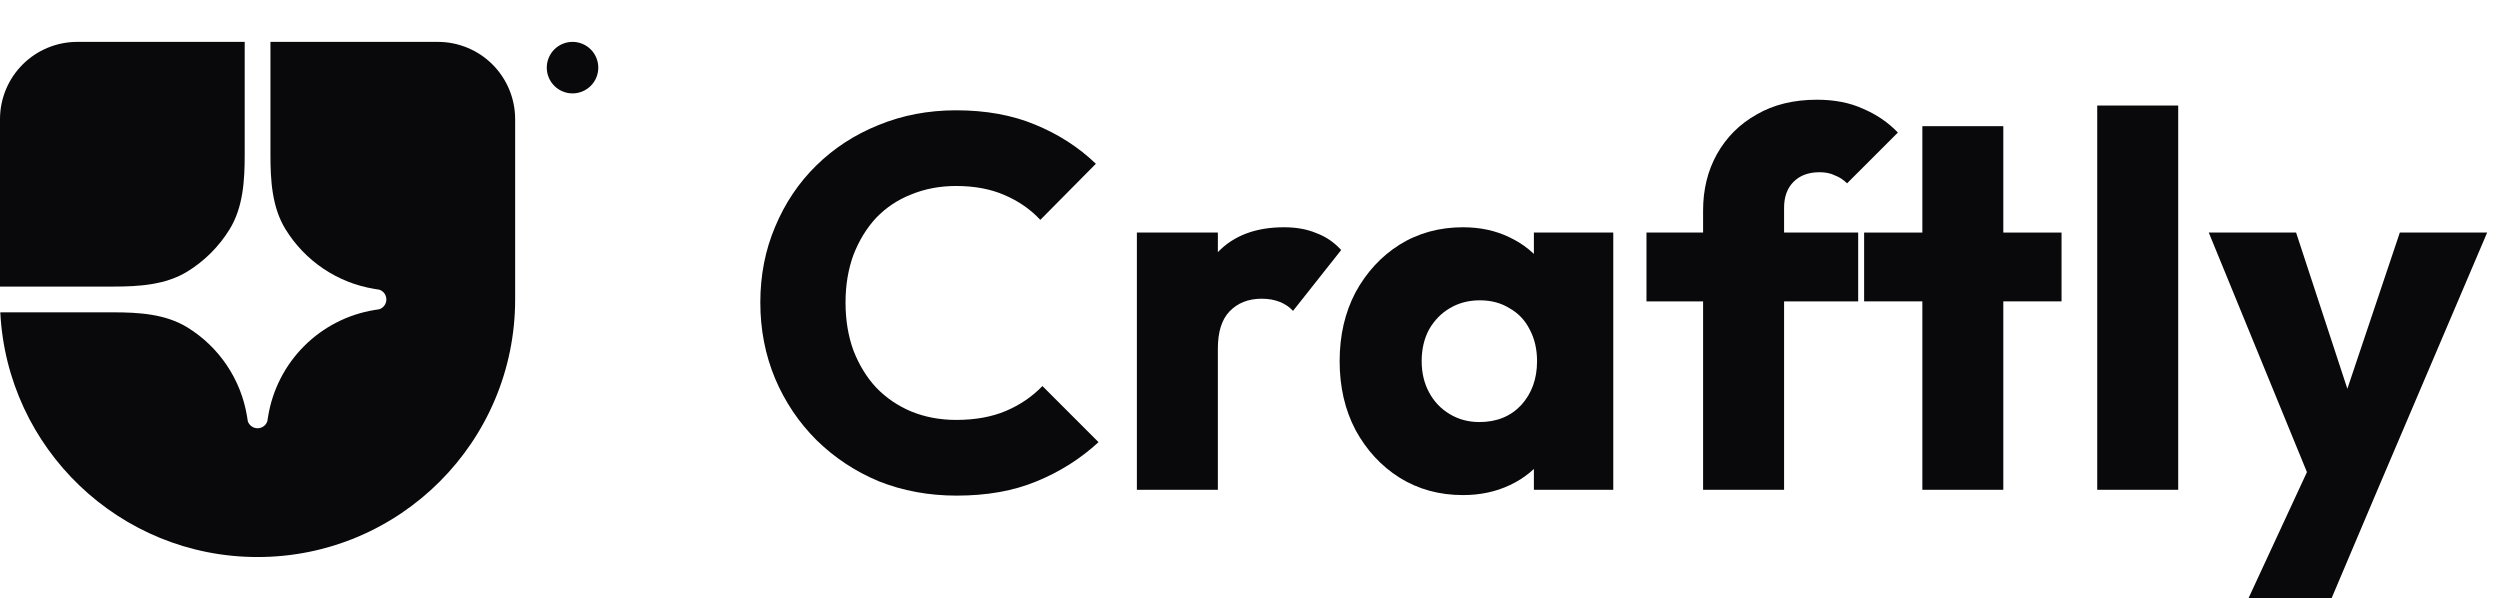 <svg width="117" height="28" viewBox="0 0 117 28" fill="none" xmlns="http://www.w3.org/2000/svg">
<path d="M108.324 22.972L103.37 10.884H107.457L110.603 20.47H109.092L112.312 10.884H116.399L111.247 22.972H108.324ZM105.228 28L108.844 20.198L111.247 22.972L109.117 28H105.228Z" fill="#09090B"/>
<path d="M98.15 22.922V4.939H101.94V22.922H98.15Z" fill="#09090B"/>
<path d="M89.966 22.922V5.905H93.755V22.922H89.966ZM87.241 14.104V10.884H96.48V14.104H87.241Z" fill="#09090B"/>
<path d="M79.705 22.922V9.844C79.705 8.869 79.92 7.994 80.349 7.218C80.795 6.425 81.414 5.806 82.207 5.36C83 4.898 83.941 4.667 85.031 4.667C85.856 4.667 86.575 4.807 87.186 5.088C87.813 5.352 88.358 5.724 88.821 6.202L86.443 8.58C86.278 8.415 86.088 8.291 85.873 8.209C85.675 8.11 85.435 8.06 85.155 8.06C84.643 8.06 84.238 8.209 83.941 8.506C83.644 8.803 83.495 9.208 83.495 9.72V22.922H79.705ZM77.055 14.104V10.884H86.963V14.104H77.055Z" fill="#09090B"/>
<path d="M68.466 23.17C67.36 23.17 66.369 22.897 65.494 22.352C64.635 21.808 63.95 21.064 63.438 20.123C62.943 19.182 62.695 18.108 62.695 16.903C62.695 15.697 62.943 14.624 63.438 13.683C63.95 12.742 64.635 11.999 65.494 11.454C66.369 10.909 67.36 10.636 68.466 10.636C69.276 10.636 70.002 10.793 70.646 11.107C71.307 11.421 71.844 11.858 72.256 12.42C72.669 12.965 72.9 13.592 72.95 14.302V19.504C72.9 20.214 72.669 20.85 72.256 21.411C71.86 21.956 71.332 22.385 70.671 22.699C70.01 23.013 69.276 23.17 68.466 23.17ZM69.234 19.752C70.043 19.752 70.696 19.487 71.191 18.959C71.687 18.414 71.934 17.729 71.934 16.903C71.934 16.342 71.819 15.846 71.588 15.417C71.373 14.988 71.059 14.657 70.646 14.426C70.25 14.178 69.788 14.055 69.259 14.055C68.731 14.055 68.26 14.178 67.847 14.426C67.451 14.657 67.129 14.988 66.881 15.417C66.65 15.846 66.534 16.342 66.534 16.903C66.534 17.448 66.65 17.935 66.881 18.364C67.112 18.794 67.434 19.132 67.847 19.38C68.26 19.628 68.722 19.752 69.234 19.752ZM71.786 22.922V19.677L72.355 16.754L71.786 13.832V10.884H75.501V22.922H71.786Z" fill="#09090B"/>
<path d="M53.206 22.922V10.884H56.996V22.922H53.206ZM56.996 16.308L55.411 15.07C55.724 13.666 56.253 12.576 56.996 11.8C57.739 11.024 58.771 10.636 60.092 10.636C60.67 10.636 61.174 10.727 61.603 10.909C62.049 11.074 62.437 11.338 62.767 11.701L60.513 14.55C60.348 14.368 60.142 14.228 59.894 14.129C59.646 14.03 59.366 13.98 59.052 13.98C58.424 13.98 57.921 14.178 57.541 14.575C57.178 14.954 56.996 15.532 56.996 16.308Z" fill="#09090B"/>
<path d="M44.773 23.195C43.468 23.195 42.255 22.972 41.132 22.526C40.025 22.064 39.051 21.419 38.209 20.594C37.383 19.768 36.739 18.81 36.277 17.721C35.814 16.614 35.583 15.425 35.583 14.154C35.583 12.882 35.814 11.701 36.277 10.611C36.739 9.505 37.383 8.547 38.209 7.738C39.035 6.929 40.001 6.302 41.107 5.856C42.23 5.393 43.444 5.162 44.748 5.162C46.135 5.162 47.365 5.385 48.439 5.831C49.529 6.277 50.478 6.888 51.287 7.664L48.687 10.29C48.224 9.794 47.663 9.406 47.002 9.125C46.358 8.845 45.607 8.704 44.748 8.704C43.989 8.704 43.287 8.836 42.643 9.101C42.015 9.348 41.47 9.712 41.008 10.19C40.562 10.669 40.207 11.247 39.943 11.924C39.695 12.601 39.571 13.344 39.571 14.154C39.571 14.979 39.695 15.731 39.943 16.408C40.207 17.085 40.562 17.663 41.008 18.142C41.47 18.62 42.015 18.992 42.643 19.256C43.287 19.52 43.989 19.652 44.748 19.652C45.64 19.652 46.416 19.512 47.077 19.231C47.737 18.951 48.307 18.563 48.786 18.067L51.411 20.693C50.569 21.469 49.603 22.08 48.513 22.526C47.44 22.972 46.193 23.195 44.773 23.195Z" fill="#09090B"/>
<path d="M12.055 26.069C18.712 26.069 24.109 20.672 24.109 14.015V5.576C24.109 4.617 23.728 3.697 23.05 3.019C22.372 2.341 21.452 1.96 20.493 1.96L12.657 1.96V7.248C12.657 8.455 12.731 9.705 13.364 10.732C13.817 11.468 14.423 12.098 15.141 12.579C15.859 13.061 16.672 13.382 17.525 13.521L17.756 13.558C17.851 13.591 17.934 13.652 17.992 13.734C18.051 13.816 18.082 13.914 18.082 14.015C18.082 14.115 18.051 14.213 17.992 14.295C17.934 14.377 17.851 14.438 17.756 14.471L17.525 14.508C16.279 14.712 15.128 15.302 14.235 16.195C13.342 17.088 12.752 18.239 12.548 19.485L12.511 19.716C12.478 19.811 12.417 19.894 12.335 19.952C12.253 20.011 12.155 20.042 12.055 20.042C11.954 20.042 11.856 20.011 11.774 19.952C11.692 19.894 11.631 19.811 11.598 19.716L11.561 19.485C11.422 18.632 11.101 17.819 10.619 17.101C10.138 16.383 9.508 15.777 8.772 15.324C7.745 14.691 6.495 14.617 5.288 14.617H0.014C0.33 20.995 5.599 26.069 12.055 26.069Z" fill="#09090B"/>
<path d="M0 13.412H5.288C6.495 13.412 7.745 13.338 8.772 12.706C9.575 12.211 10.251 11.535 10.745 10.732C11.378 9.705 11.452 8.455 11.452 7.248V1.96H3.616C2.657 1.96 1.737 2.341 1.059 3.019C0.381 3.697 0 4.617 0 5.576L0 13.412ZM28 3.165C28 3.485 27.873 3.792 27.647 4.018C27.421 4.244 27.114 4.371 26.794 4.371C26.475 4.371 26.168 4.244 25.942 4.018C25.716 3.792 25.589 3.485 25.589 3.165C25.589 2.846 25.716 2.539 25.942 2.313C26.168 2.087 26.475 1.96 26.794 1.96C27.114 1.96 27.421 2.087 27.647 2.313C27.873 2.539 28 2.846 28 3.165Z" fill="#09090B"/>
</svg>
